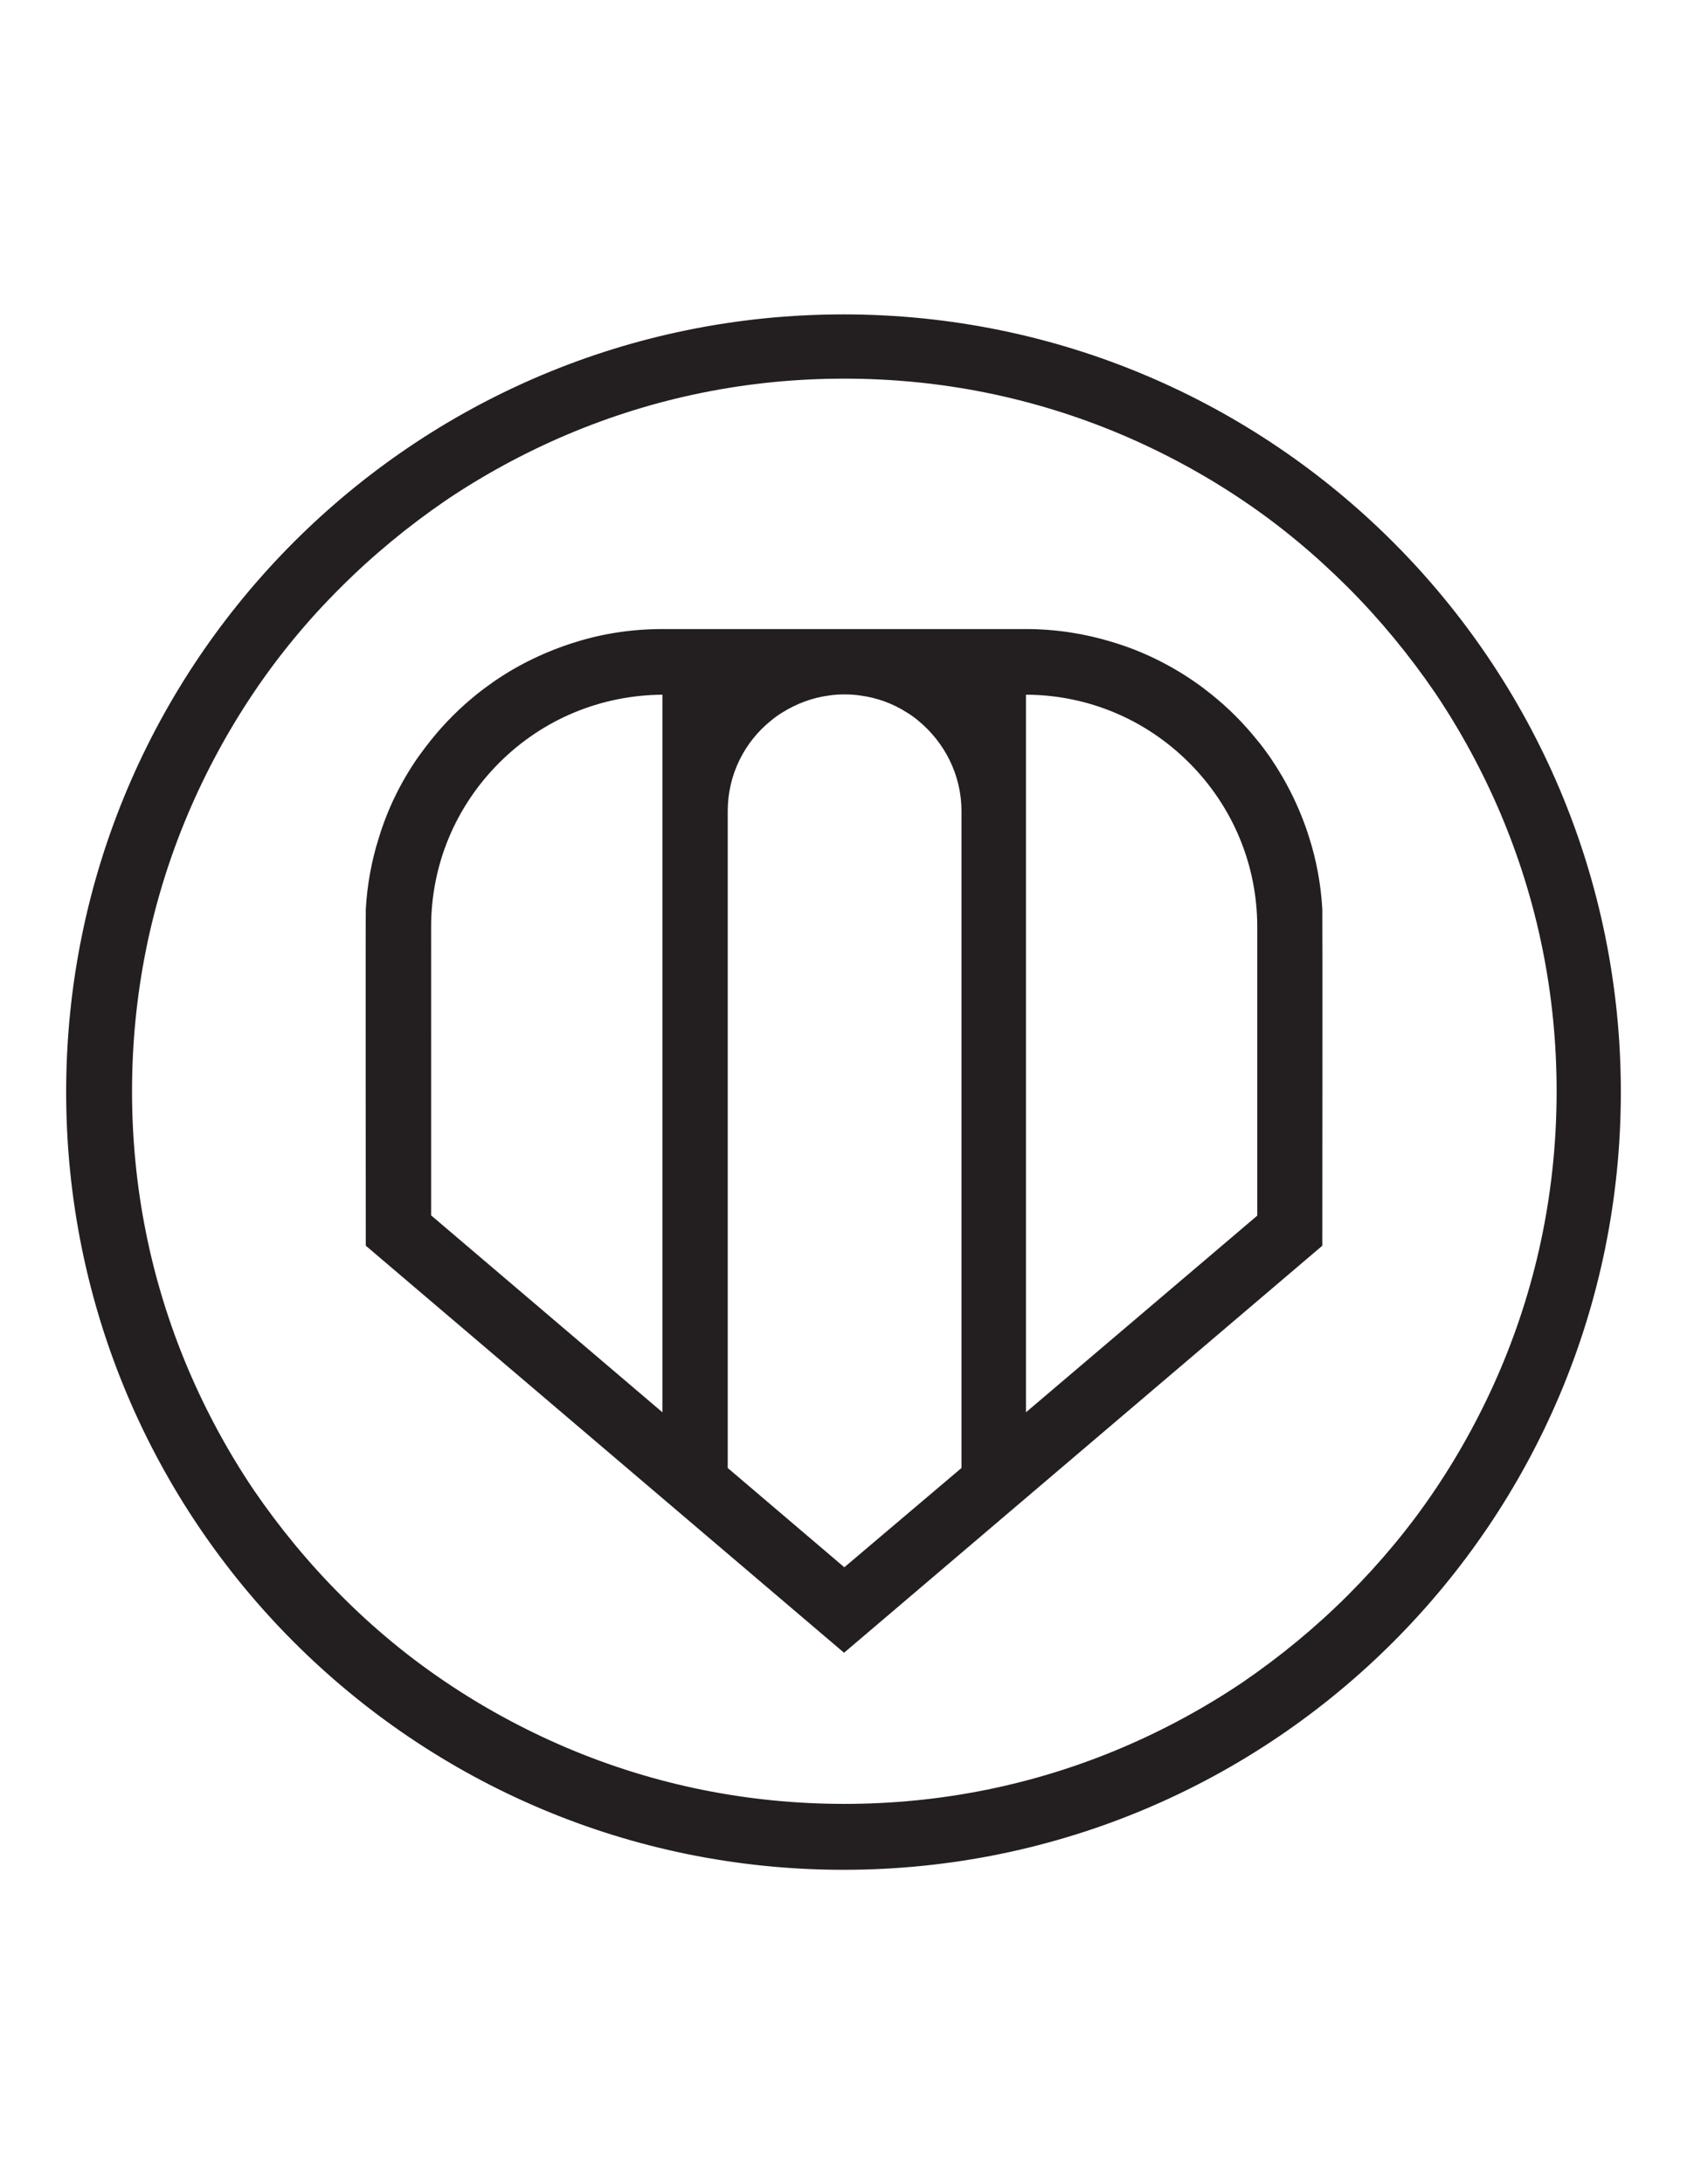 <svg id="Layer_2" xmlns="http://www.w3.org/2000/svg" viewBox="0 0 612 792"><style>.st0{fill:#231F20;}</style><path class="st0" d="M133.3 451.5c0-5.9-.1-119.8 0-121.8.5-8.7 2.1-17.4 4.6-25.7 3.2-10.4 8-20.2 14.3-29.2 1.4-2.1 3-4.2 4.6-6.2 4.9-6 10.4-11.6 16.4-16.4 2-1.6 4.1-3.2 6.2-4.6 9.1-6.3 19-11.1 29.5-14.3 10.1-3.1 20.6-4.6 31.3-4.6h131.9c10.7 0 21.2 1.6 31.3 4.6 10.5 3.2 20.5 8 29.5 14.3 2.1 1.5 4.2 3 6.2 4.6 6 4.8 11.6 10.4 16.4 16.4 1.6 2 3.2 4.1 4.6 6.2 6.2 9 11 18.8 14.3 29.2 2.6 8.3 4.2 17 4.6 25.7.1 2 0 115.8 0 121.8L306 598.7 133.3 451.5zm173-200.1c-1.9 0-3.8.1-5.7.4-6.1.8-11.8 2.9-17 6.1-1.5.9-2.9 2-4.2 3-10.1 8.2-15.8 20.3-15.8 33.2v238.4l42.8 36.4 42.8-36.4V294.1c0-12.9-5.8-25-15.8-33.2-1.3-1.1-2.8-2.1-4.2-3-5.2-3.3-10.9-5.3-17-6.1-2.1-.3-4-.4-5.9-.4zm65.4 261.8l84.9-72.2V336.1c0-22.6-8.8-43.9-24.8-59.9-15.9-15.9-37-24.7-59.5-24.8h-.6v261.8zM240.2 251.4c-22.5.1-43.6 8.9-59.5 24.8-16 16-24.8 37.3-24.8 59.9V441l84.9 72.2V251.4h-.6z"/><path class="st0" d="M372.2 229.1c10.6 0 21.1 1.6 31.2 4.6 10.5 3.2 20.4 8 29.4 14.2 2.1 1.5 4.2 3 6.2 4.6 6 4.8 11.5 10.3 16.4 16.3 1.6 2 3.2 4.1 4.6 6.2 6.2 8.9 11 18.7 14.2 29.1 2.6 8.3 4.1 16.9 4.6 25.6.1 1.6 0 79.9 0 121.5L306.3 598 133.8 451.2c0-41.6-.1-119.9 0-121.5.5-8.7 2-17.3 4.6-25.6 3.2-10.4 8-20.2 14.2-29.1 1.4-2.1 3-4.2 4.6-6.2 4.9-6 10.4-11.5 16.4-16.3 2-1.6 4.1-3.2 6.2-4.6 9-6.2 18.9-11 29.4-14.2 10.1-3.1 20.5-4.6 31.2-4.6h131.8m-1 285.2l1.6-1.4 83.9-71.4.4-.3V336.1c0-22.8-8.9-44.2-25-60.2-16-16-37.2-24.8-59.8-25h-1.1V514.3m-64.9 55.3l.6-.6 42.3-36 .4-.3V294.1c0-13.1-5.8-25.3-16-33.6-1.4-1.1-2.8-2.1-4.3-3.1-5.3-3.3-11-5.4-17.2-6.2-1.9-.3-3.9-.4-5.8-.4s-3.9.1-5.8.4c-6.1.8-11.9 2.9-17.2 6.2-1.5.9-2.9 2-4.3 3.1-10.2 8.3-16 20.5-16 33.6v238.7l.4.3 42.3 36 .6.5m-65-55.3V250.9h-1.1c-22.6.1-43.8 9-59.8 25-16.1 16.1-25 37.5-25 60.2v105.2l.4.3 83.9 71.4 1.6 1.3m130.9-286.2H240.3c-10.9 0-21.5 1.6-31.4 4.7-10.7 3.3-20.7 8.1-29.7 14.3-2.1 1.5-4.2 3-6.3 4.7-6.1 4.9-11.6 10.4-16.5 16.5-1.6 2-3.2 4.1-4.7 6.2-6.2 8.9-11.1 18.8-14.3 29.4-2.6 8.2-4.2 16.9-4.7 25.8-.1 2.1 0 122 0 122l173.5 147.6 173.5-147.6s.1-120 0-122c-.5-8.9-2.1-17.6-4.7-25.8-3.3-10.6-8.2-20.5-14.3-29.4-1.5-2.1-3-4.2-4.7-6.2-4.9-6.1-10.4-11.6-16.5-16.5-2-1.6-4.1-3.2-6.3-4.7-9-6.2-19-11.1-29.7-14.3-9.8-3-20.3-4.7-31.3-4.7zm0 284V251.9h.1c22.3.1 43.3 8.9 59.1 24.7 15.9 15.9 24.7 37.1 24.7 59.5v104.7l-83.9 71.3zm-65.9 56.2l-42.3-36V294.1c0-13.2 6.1-25.1 15.7-32.8 1.3-1.1 2.7-2.1 4.2-3 5-3.1 10.7-5.3 16.8-6.1 1.9-.3 3.7-.4 5.7-.4 1.9 0 3.8.1 5.7.4 6.1.8 11.8 2.9 16.8 6.1 1.5.9 2.9 1.9 4.2 3 9.5 7.8 15.7 19.6 15.7 32.8v238.2l-42.5 36zm-66-56.2l-83.9-71.4V336.1c0-22.5 8.8-43.6 24.7-59.5 15.8-15.8 36.8-24.5 59.1-24.7h.1v260.2z"/><g><path class="st0" d="M306 677.5c-75.2 0-145.9-29.3-199.1-82.5-53.2-53.1-82.4-123.8-82.4-199S53.8 250.1 107 196.9c53.2-53.2 123.9-82.5 199.1-82.5 75.2 0 145.9 29.3 199.1 82.5 53.2 53.2 82.5 123.9 82.5 199.1s-29.3 145.9-82.5 199.1-124 82.4-199.2 82.4zm.3-540.7c-35 0-68.9 6.8-100.8 20.3-15.3 6.5-30.1 14.5-44 23.9-13.7 9.3-26.6 19.9-38.3 31.6-11.7 11.7-22.4 24.6-31.6 38.3-9.3 13.8-17.4 28.6-23.9 44-13.5 31.9-20.3 65.8-20.3 100.8s6.8 68.9 20.3 100.8c6.5 15.3 14.5 30.1 23.9 44 9.3 13.7 19.9 26.6 31.6 38.3 11.7 11.7 24.6 22.3 38.3 31.6 13.8 9.4 28.6 17.4 44 23.9 31.9 13.5 65.8 20.3 100.8 20.3s68.9-6.8 100.8-20.3c15.3-6.5 30.1-14.5 44-23.9 13.7-9.3 26.6-19.9 38.3-31.6 11.7-11.7 22.4-24.6 31.6-38.3 9.3-13.8 17.4-28.6 23.9-44 13.5-31.9 20.3-65.8 20.3-100.8s-6.8-68.9-20.3-100.8c-6.5-15.4-14.5-30.2-23.9-44-9.3-13.7-19.9-26.6-31.6-38.3-11.7-11.7-24.6-22.3-38.3-31.6-13.8-9.4-28.6-17.4-44-23.9-32-13.4-65.9-20.3-100.8-20.3z"/><path class="st0" d="M306 115c37.9 0 74.7 7.4 109.4 22.1 33.5 14.2 63.5 34.4 89.3 60.2 25.8 25.8 46.1 55.9 60.2 89.3C579.6 321.3 587 358.1 587 396c0 37.9-7.4 74.7-22.1 109.4-14.2 33.5-34.4 63.5-60.2 89.3-25.8 25.8-55.9 46.1-89.3 60.2C380.7 669.6 343.9 677 306 677c-37.9 0-74.7-7.4-109.4-22.1-33.5-14.2-63.5-34.4-89.3-60.2-25.8-25.8-46.1-55.9-60.2-89.3C32.4 470.7 25 433.9 25 396s7.4-74.7 22.1-109.4c14.2-33.5 34.4-63.5 60.2-89.3 25.8-25.8 55.9-46.1 89.3-60.2C231.3 122.4 268.1 115 306 115m.3 540.1c35 0 69-6.9 101-20.4 15.4-6.5 30.2-14.5 44.1-23.9 13.7-9.3 26.7-19.9 38.4-31.7s22.4-24.7 31.7-38.4c9.4-13.8 17.4-28.7 23.9-44.1 13.5-32 20.4-65.9 20.4-101 0-35-6.9-69-20.4-101-6.5-15.4-14.6-30.2-23.9-44.1-9.3-13.7-19.9-26.7-31.7-38.4-11.7-11.7-24.6-22.4-38.4-31.7-13.9-9.4-28.7-17.4-44.1-23.9-32-13.5-66-20.4-101-20.4s-69 6.9-101 20.4c-15.4 6.5-30.2 14.5-44.1 23.9-13.8 9.3-26.7 20-38.4 31.7s-22.4 24.6-31.7 38.4c-9.4 13.9-17.4 28.7-23.9 44.1-13.5 32-20.4 65.9-20.4 101 0 35 6.9 69 20.4 101 6.5 15.4 14.6 30.2 23.9 44.1 9.3 13.7 19.9 26.6 31.7 38.4 11.7 11.7 24.6 22.4 38.4 31.7 13.9 9.4 28.7 17.4 44.1 23.9 32 13.6 66 20.4 101 20.4M306 114C150.2 114 24 240.2 24 396s126.3 282 282 282c155.8 0 282-126.3 282-282S461.8 114 306 114zm.3 540.1c-34.9 0-68.7-6.8-100.6-20.3-15.3-6.5-30.1-14.5-43.9-23.8-13.7-9.2-26.6-19.9-38.2-31.6-11.7-11.7-22.3-24.6-31.6-38.2-9.3-13.8-17.3-28.6-23.8-43.9-13.5-31.9-20.3-65.7-20.3-100.6 0-34.9 6.8-68.7 20.3-100.6 6.5-15.3 14.5-30.1 23.8-43.9 9.2-13.7 19.9-26.6 31.6-38.2 11.7-11.7 24.6-22.3 38.2-31.6 13.8-9.3 28.6-17.3 43.9-23.8 31.9-13.5 65.7-20.3 100.6-20.3 34.9 0 68.7 6.8 100.6 20.3 15.3 6.5 30.1 14.5 43.9 23.8 13.7 9.2 26.5 19.9 38.2 31.6 11.7 11.7 22.3 24.6 31.6 38.2 9.3 13.8 17.3 28.6 23.8 43.9 13.5 31.9 20.3 65.7 20.3 100.6 0 34.9-6.8 68.7-20.3 100.6-6.5 15.3-14.5 30.1-23.8 43.9-9.2 13.7-19.9 26.5-31.6 38.2-11.7 11.7-24.6 22.3-38.2 31.6-13.8 9.3-28.6 17.3-43.9 23.8-31.9 13.5-65.7 20.3-100.6 20.3z"/></g></svg>